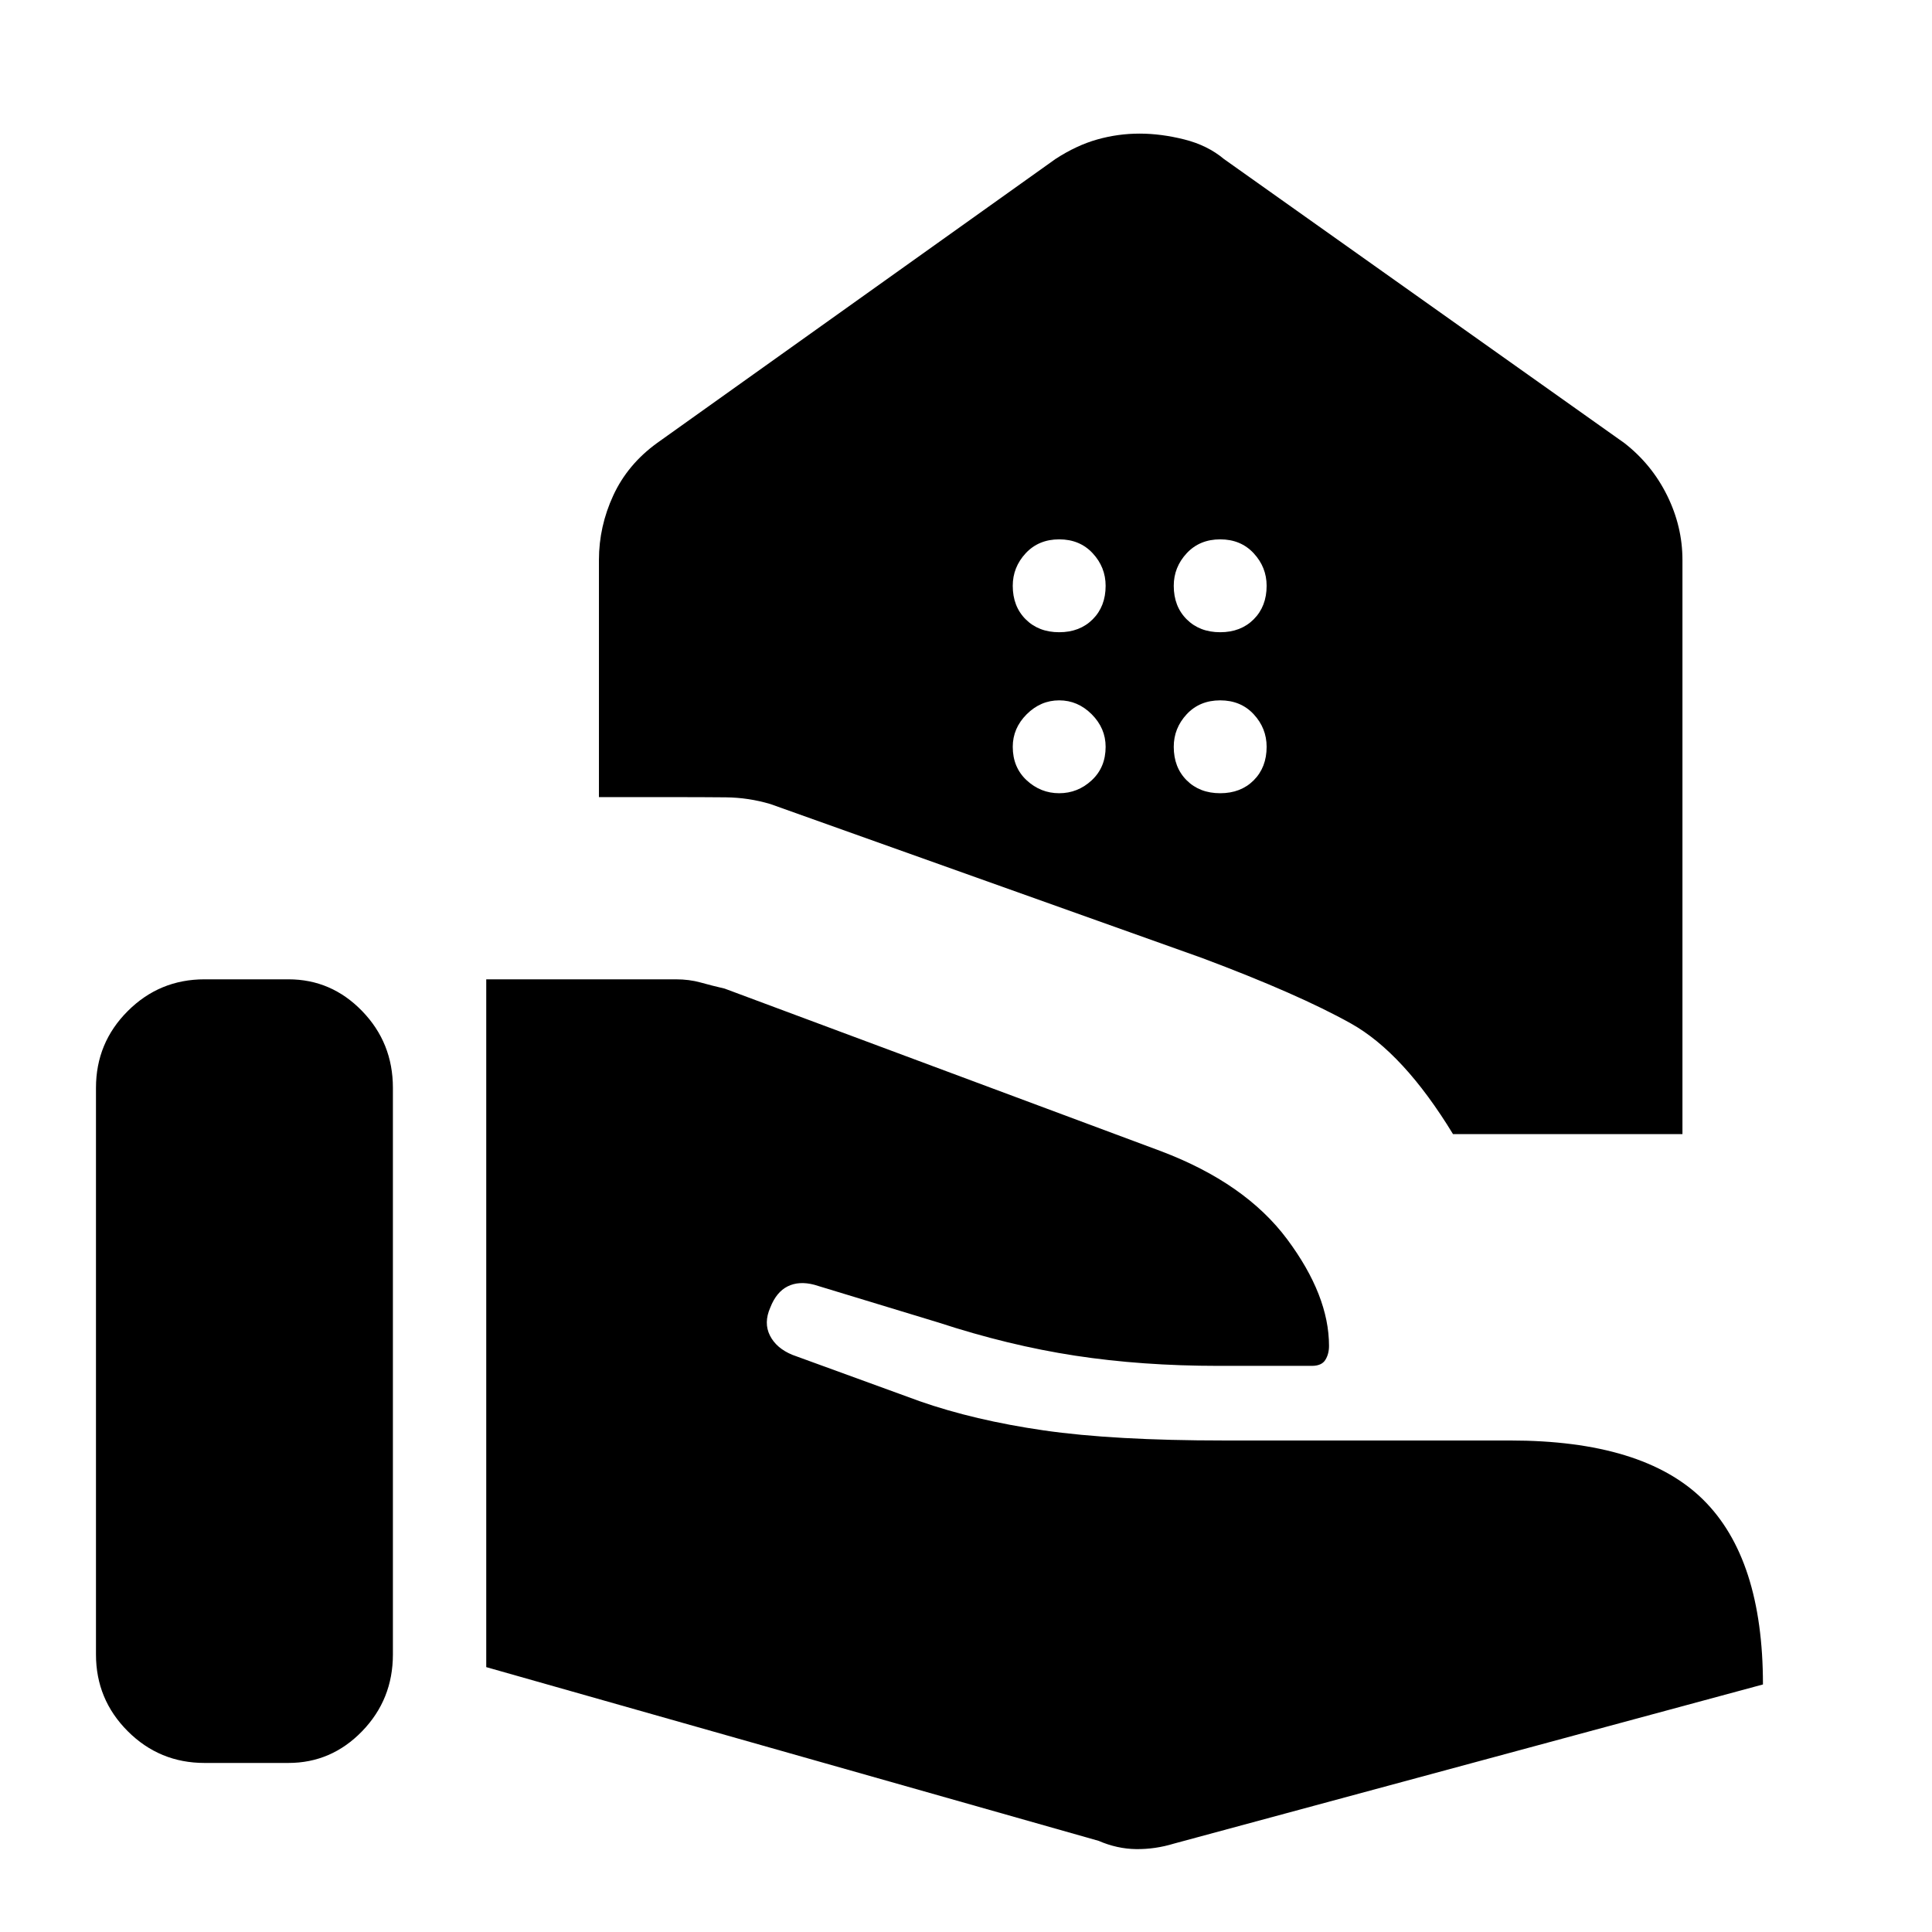<svg xmlns="http://www.w3.org/2000/svg" height="48" viewBox="0 -960 960 960" width="48"><path d="M722-396.46q-24.62-40.39-50.77-55-26.16-14.62-74-32.54l-214.39-76.46q-10.84-3.23-22.2-3.35-11.36-.11-27.26-.11h-35.77v-117.85q0-16.61 7.12-32.04 7.12-15.42 21.73-26.03l198-141.16q10.48-6.81 20.79-9.71 10.32-2.9 21-2.9 10.67 0 22.22 2.9 11.56 2.9 19.68 9.71l199 141.16q13.62 10.61 21.23 26.03 7.62 15.43 7.62 32.04v285.31H722ZM606.31-645.85q10.23 0 16.65-6.42 6.42-6.42 6.42-16.65 0-9.23-6.42-16.16-6.42-6.92-16.65-6.92-10.23 0-16.66 6.92-6.42 6.93-6.42 16.16 0 10.23 6.42 16.65 6.43 6.42 16.66 6.42Zm-80 0q10.23 0 16.65-6.42 6.42-6.42 6.42-16.65 0-9.23-6.42-16.16-6.42-6.92-16.65-6.92-10.23 0-16.66 6.92-6.42 6.93-6.42 16.16 0 10.23 6.42 16.65 6.43 6.42 16.66 6.42Zm80 80q10.23 0 16.65-6.42 6.42-6.42 6.42-16.65 0-9.23-6.42-16.16-6.42-6.92-16.65-6.92-10.23 0-16.66 6.92-6.42 6.93-6.42 16.16 0 10.23 6.42 16.65 6.43 6.42 16.66 6.42Zm-80 0q9.23 0 16.15-6.42 6.92-6.42 6.92-16.65 0-9.23-6.92-16.16-6.92-6.92-16.15-6.92-9.23 0-16.16 6.92-6.92 6.93-6.92 16.16 0 10.23 6.92 16.65 6.93 6.42 16.16 6.42Zm19.54 520.54q9.23 4 18.69 4.12 9.47.11 18.77-2.73L876-123q0-62.54-29.77-91.88-29.77-29.35-95.92-29.35H608.23q-54.92 0-89.5-5t-61.81-14.54l-63.15-23q-8-3.28-11.19-9.6-3.2-6.32.19-13.96 3-7.67 8.61-10.48 5.62-2.8 13.23-.8l61.7 18.76q34.77 11.39 67.92 16.47 33.16 5.07 71.23 5.07h46.39q4.84 0 6.69-2.94 1.84-2.94 1.84-6.98 0-25.08-20.8-53-20.81-27.92-62.73-43.77l-216.77-80.77q-6.25-1.44-11.93-3.03-5.67-1.58-12.3-1.58h-94.24v341.76l304.24 86.31ZM47.69-137.92q0 22.36 15.78 38.14Q79.25-84 101.62-84h41.69q21.36 0 36.64-15.78 15.28-15.78 15.28-38.14v-281.54q0-22.37-15.28-38.14-15.28-15.78-36.64-15.78h-41.69q-22.37 0-38.15 15.78-15.78 15.77-15.78 38.14v281.54Z"/></svg>